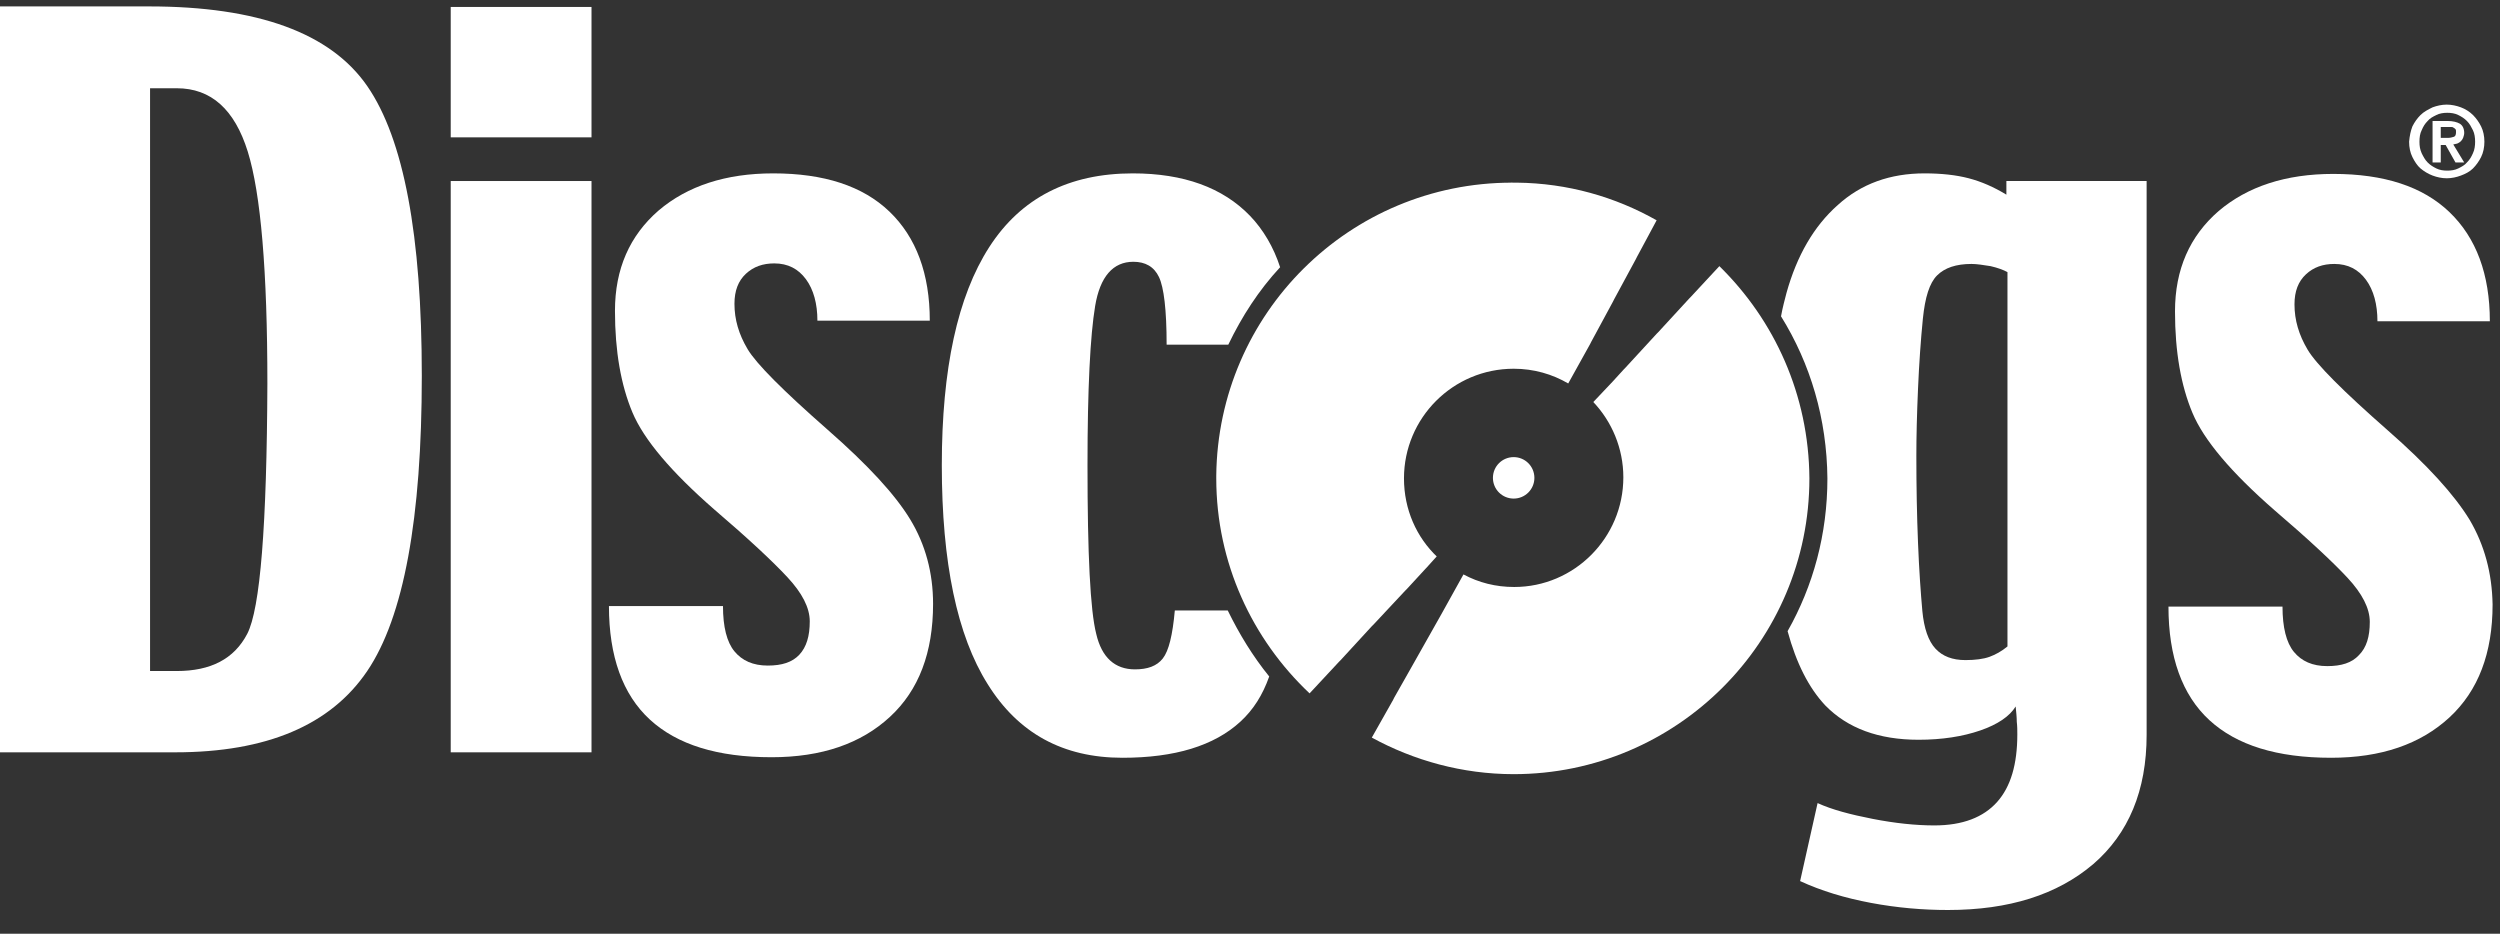 <svg width="83" height="31" viewBox="0 0 83 31" fill="none" xmlns="http://www.w3.org/2000/svg">
<rect x="0" y="0" width="83" height="31" fill="#333333" stroke="none"/>
<path d="M4.946 0.213H0V24.977H5.815C8.859 24.977 10.978 24.071 12.192 22.278C13.406 20.484 14.004 17.205 14.004 12.477C14.004 7.821 13.406 4.615 12.192 2.857C10.978 1.1 8.569 0.213 4.946 0.213ZM8.207 21.046C7.772 21.879 6.993 22.278 5.87 22.278H4.982V2.93H5.87C7.011 2.93 7.79 3.636 8.225 5.031C8.659 6.426 8.877 8.999 8.877 12.731C8.859 17.441 8.641 20.212 8.207 21.046Z" fill="white"/>
<path d="M19.638 0.231H14.964V4.56H19.638V0.231Z" fill="white"/>
<path d="M19.638 6.01H14.964V24.977H19.638V6.01Z" fill="white"/>
<path d="M27.482 14.271C25.996 12.966 25.109 12.078 24.819 11.589C24.529 11.1 24.384 10.611 24.384 10.086C24.384 9.651 24.511 9.325 24.764 9.089C25.018 8.854 25.326 8.745 25.706 8.745C26.159 8.745 26.503 8.926 26.757 9.27C27.011 9.615 27.138 10.086 27.138 10.647H30.869C30.869 9.089 30.417 7.876 29.529 7.024C28.641 6.173 27.355 5.756 25.67 5.756C24.094 5.756 22.826 6.173 21.866 6.988C20.906 7.821 20.417 8.926 20.417 10.321C20.417 11.662 20.616 12.785 20.996 13.691C21.377 14.597 22.282 15.665 23.714 16.915C24.837 17.875 25.652 18.636 26.141 19.162C26.63 19.687 26.884 20.176 26.884 20.629C26.884 21.118 26.775 21.481 26.54 21.734C26.304 21.988 25.96 22.097 25.489 22.097C25 22.097 24.638 21.933 24.384 21.625C24.13 21.318 24.003 20.81 24.003 20.122H20.217C20.217 21.789 20.67 23.057 21.576 23.89C22.482 24.723 23.822 25.14 25.616 25.14C27.282 25.14 28.587 24.687 29.547 23.799C30.507 22.912 30.978 21.662 30.978 20.049C30.978 19.017 30.724 18.075 30.217 17.241C29.71 16.408 28.804 15.43 27.482 14.271Z" fill="white"/>
<path d="M81.993 17.26C81.485 16.426 80.58 15.43 79.275 14.289C77.79 12.984 76.902 12.097 76.612 11.607C76.322 11.118 76.177 10.629 76.177 10.104C76.177 9.669 76.304 9.343 76.558 9.107C76.811 8.872 77.12 8.763 77.5 8.763C77.953 8.763 78.297 8.944 78.551 9.289C78.804 9.633 78.931 10.104 78.931 10.665H82.663C82.663 9.107 82.21 7.894 81.322 7.042C80.435 6.191 79.148 5.774 77.464 5.774C75.888 5.774 74.62 6.191 73.659 7.006C72.699 7.839 72.21 8.944 72.21 10.339C72.21 11.68 72.409 12.803 72.79 13.709C73.17 14.615 74.076 15.684 75.507 16.934C76.63 17.894 77.446 18.655 77.935 19.18C78.424 19.705 78.677 20.195 78.677 20.647C78.677 21.137 78.569 21.499 78.315 21.752C78.08 22.006 77.735 22.115 77.264 22.115C76.775 22.115 76.413 21.952 76.159 21.644C75.906 21.336 75.779 20.828 75.779 20.14H71.993C71.993 21.807 72.446 23.075 73.351 23.908C74.257 24.742 75.598 25.158 77.391 25.158C79.058 25.158 80.362 24.705 81.322 23.818C82.282 22.93 82.754 21.68 82.754 20.068C82.735 19.017 82.482 18.093 81.993 17.26Z" fill="white"/>
<path d="M40.761 20.267H39.004C38.931 21.082 38.804 21.607 38.605 21.861C38.406 22.115 38.098 22.223 37.681 22.223C37.011 22.223 36.576 21.825 36.395 21.046C36.196 20.267 36.105 18.401 36.105 15.448C36.105 12.894 36.196 11.136 36.359 10.158C36.522 9.18 36.956 8.691 37.627 8.691C38.025 8.691 38.315 8.854 38.478 9.198C38.641 9.542 38.732 10.285 38.732 11.444H40.779C41.232 10.502 41.793 9.633 42.5 8.872C42.283 8.202 41.938 7.622 41.504 7.169C40.598 6.227 39.293 5.756 37.609 5.756C35.489 5.756 33.895 6.571 32.844 8.202C31.793 9.832 31.268 12.242 31.268 15.448C31.268 18.673 31.775 21.1 32.79 22.712C33.804 24.343 35.29 25.158 37.264 25.158C39.004 25.158 40.308 24.76 41.178 23.962C41.612 23.564 41.92 23.075 42.138 22.459C41.594 21.789 41.141 21.046 40.761 20.267Z" fill="white"/>
<path d="M60.67 15.883C60.67 17.731 60.199 19.452 59.348 20.955C59.638 22.024 60.054 22.839 60.598 23.419C61.34 24.18 62.373 24.56 63.696 24.56C64.475 24.56 65.163 24.452 65.743 24.252C66.322 24.053 66.721 23.781 66.92 23.455C66.938 23.636 66.957 23.818 66.957 23.962C66.975 24.107 66.975 24.252 66.975 24.379C66.975 25.375 66.757 26.118 66.304 26.626C65.851 27.133 65.163 27.404 64.221 27.404C63.605 27.404 62.917 27.332 62.174 27.187C61.431 27.042 60.815 26.879 60.344 26.662L59.764 29.252C60.471 29.578 61.25 29.814 62.12 29.977C62.989 30.14 63.84 30.212 64.674 30.212C66.703 30.212 68.297 29.705 69.493 28.691C70.67 27.676 71.268 26.245 71.268 24.397V6.01H66.612V6.463C66.196 6.209 65.779 6.028 65.362 5.919C64.946 5.81 64.457 5.756 63.895 5.756C62.754 5.756 61.793 6.1 61.014 6.807C60.217 7.513 59.656 8.491 59.312 9.723C59.257 9.941 59.185 10.194 59.13 10.502C60.109 12.078 60.652 13.908 60.67 15.883ZM66.648 21.462C66.449 21.626 66.25 21.734 66.051 21.807C65.851 21.879 65.58 21.915 65.254 21.915C64.819 21.915 64.493 21.789 64.257 21.535C64.022 21.281 63.877 20.865 63.822 20.285C63.768 19.687 63.714 18.926 63.678 18.02C63.641 17.115 63.623 16.154 63.623 15.14C63.623 14.488 63.641 13.763 63.678 12.912C63.714 12.078 63.768 11.3 63.84 10.575C63.913 9.868 64.058 9.397 64.311 9.144C64.565 8.89 64.946 8.763 65.453 8.763C65.634 8.763 65.851 8.799 66.087 8.836C66.322 8.89 66.522 8.963 66.648 9.035V21.462Z" fill="white"/>
<path d="M80.091 4.198C80.163 4.053 80.254 3.926 80.362 3.818C80.471 3.709 80.616 3.636 80.761 3.564C80.906 3.51 81.069 3.473 81.232 3.473C81.395 3.473 81.558 3.51 81.703 3.564C81.848 3.618 81.993 3.709 82.102 3.818C82.21 3.926 82.301 4.053 82.373 4.198C82.446 4.343 82.482 4.524 82.482 4.705C82.482 4.886 82.446 5.068 82.373 5.213C82.301 5.357 82.21 5.484 82.102 5.593C81.993 5.702 81.848 5.774 81.703 5.828C81.558 5.883 81.395 5.919 81.232 5.919C81.069 5.919 80.906 5.883 80.761 5.828C80.616 5.774 80.471 5.684 80.362 5.593C80.254 5.502 80.163 5.357 80.091 5.213C80.018 5.068 79.982 4.886 79.982 4.705C80 4.506 80.036 4.343 80.091 4.198ZM80.399 5.086C80.453 5.194 80.507 5.303 80.598 5.394C80.689 5.484 80.779 5.539 80.888 5.593C80.996 5.647 81.123 5.665 81.25 5.665C81.377 5.665 81.504 5.647 81.612 5.593C81.721 5.539 81.83 5.484 81.902 5.394C81.993 5.303 82.047 5.213 82.102 5.086C82.156 4.977 82.174 4.832 82.174 4.705C82.174 4.578 82.156 4.434 82.102 4.325C82.047 4.216 81.993 4.107 81.902 4.017C81.812 3.926 81.721 3.872 81.612 3.818C81.504 3.763 81.377 3.745 81.25 3.745C81.123 3.745 80.996 3.763 80.888 3.818C80.779 3.872 80.67 3.926 80.598 4.017C80.507 4.107 80.453 4.198 80.399 4.325C80.344 4.434 80.326 4.56 80.326 4.705C80.326 4.85 80.344 4.959 80.399 5.086ZM81.268 4.017C81.431 4.017 81.576 4.053 81.667 4.107C81.757 4.162 81.812 4.27 81.812 4.415C81.812 4.47 81.793 4.524 81.775 4.578C81.757 4.615 81.739 4.651 81.703 4.687C81.667 4.723 81.63 4.742 81.594 4.76C81.558 4.778 81.504 4.778 81.449 4.796L81.812 5.394H81.522L81.196 4.814H81.033V5.394H80.761V4.017H81.268ZM81.268 4.578C81.341 4.578 81.413 4.56 81.467 4.542C81.522 4.524 81.54 4.47 81.54 4.379C81.54 4.343 81.54 4.307 81.522 4.289C81.504 4.27 81.486 4.252 81.449 4.234C81.431 4.216 81.395 4.216 81.359 4.216C81.323 4.216 81.286 4.216 81.268 4.216H81.033V4.578H81.268Z" fill="white"/>
<path d="M50.145 6.046C50.181 6.064 50.218 6.064 50.236 6.064C50.199 6.064 50.163 6.046 50.145 6.046Z" fill="white"/>
<path d="M46.648 19.615L46.703 19.56L47.337 18.872L47.355 18.854L47.699 18.473C47.699 18.473 47.699 18.473 47.717 18.491C47.029 17.839 46.612 16.915 46.612 15.883C46.612 13.872 48.243 12.242 50.254 12.242C50.924 12.242 51.54 12.423 52.065 12.731L52.79 11.426L52.826 11.354L53.551 10.013L53.587 9.941L54.312 8.6L54.348 8.528L54.728 7.821L55 7.314C53.623 6.535 52.047 6.082 50.362 6.064H50.199C44.801 6.064 40.435 10.412 40.38 15.792V15.883C40.38 18.691 41.576 21.227 43.478 23.02L43.967 22.495L44.456 21.97L44.511 21.915L45.543 20.792L45.598 20.738L46.648 19.615Z" fill="white"/>
<path d="M57.083 8.836L56.141 9.85L56.087 9.905L55.054 11.028L55 11.082L53.967 12.205L53.913 12.26L53.533 12.676L52.898 13.347C53.514 13.999 53.895 14.886 53.895 15.847C53.895 17.857 52.264 19.488 50.272 19.488C49.656 19.488 49.094 19.343 48.587 19.071L47.862 20.376L46.83 22.205L46.286 23.165L46.25 23.238L45.544 24.488C46.938 25.249 48.551 25.702 50.254 25.702C55.67 25.702 60.072 21.299 60.072 15.883C60.054 13.111 58.913 10.629 57.083 8.836Z" fill="white"/>
<path d="M50.254 15.176C49.873 15.176 49.565 15.484 49.565 15.865C49.565 16.245 49.873 16.553 50.254 16.553C50.634 16.553 50.942 16.245 50.942 15.865C50.942 15.484 50.634 15.176 50.254 15.176Z" fill="white"/>
</svg>
